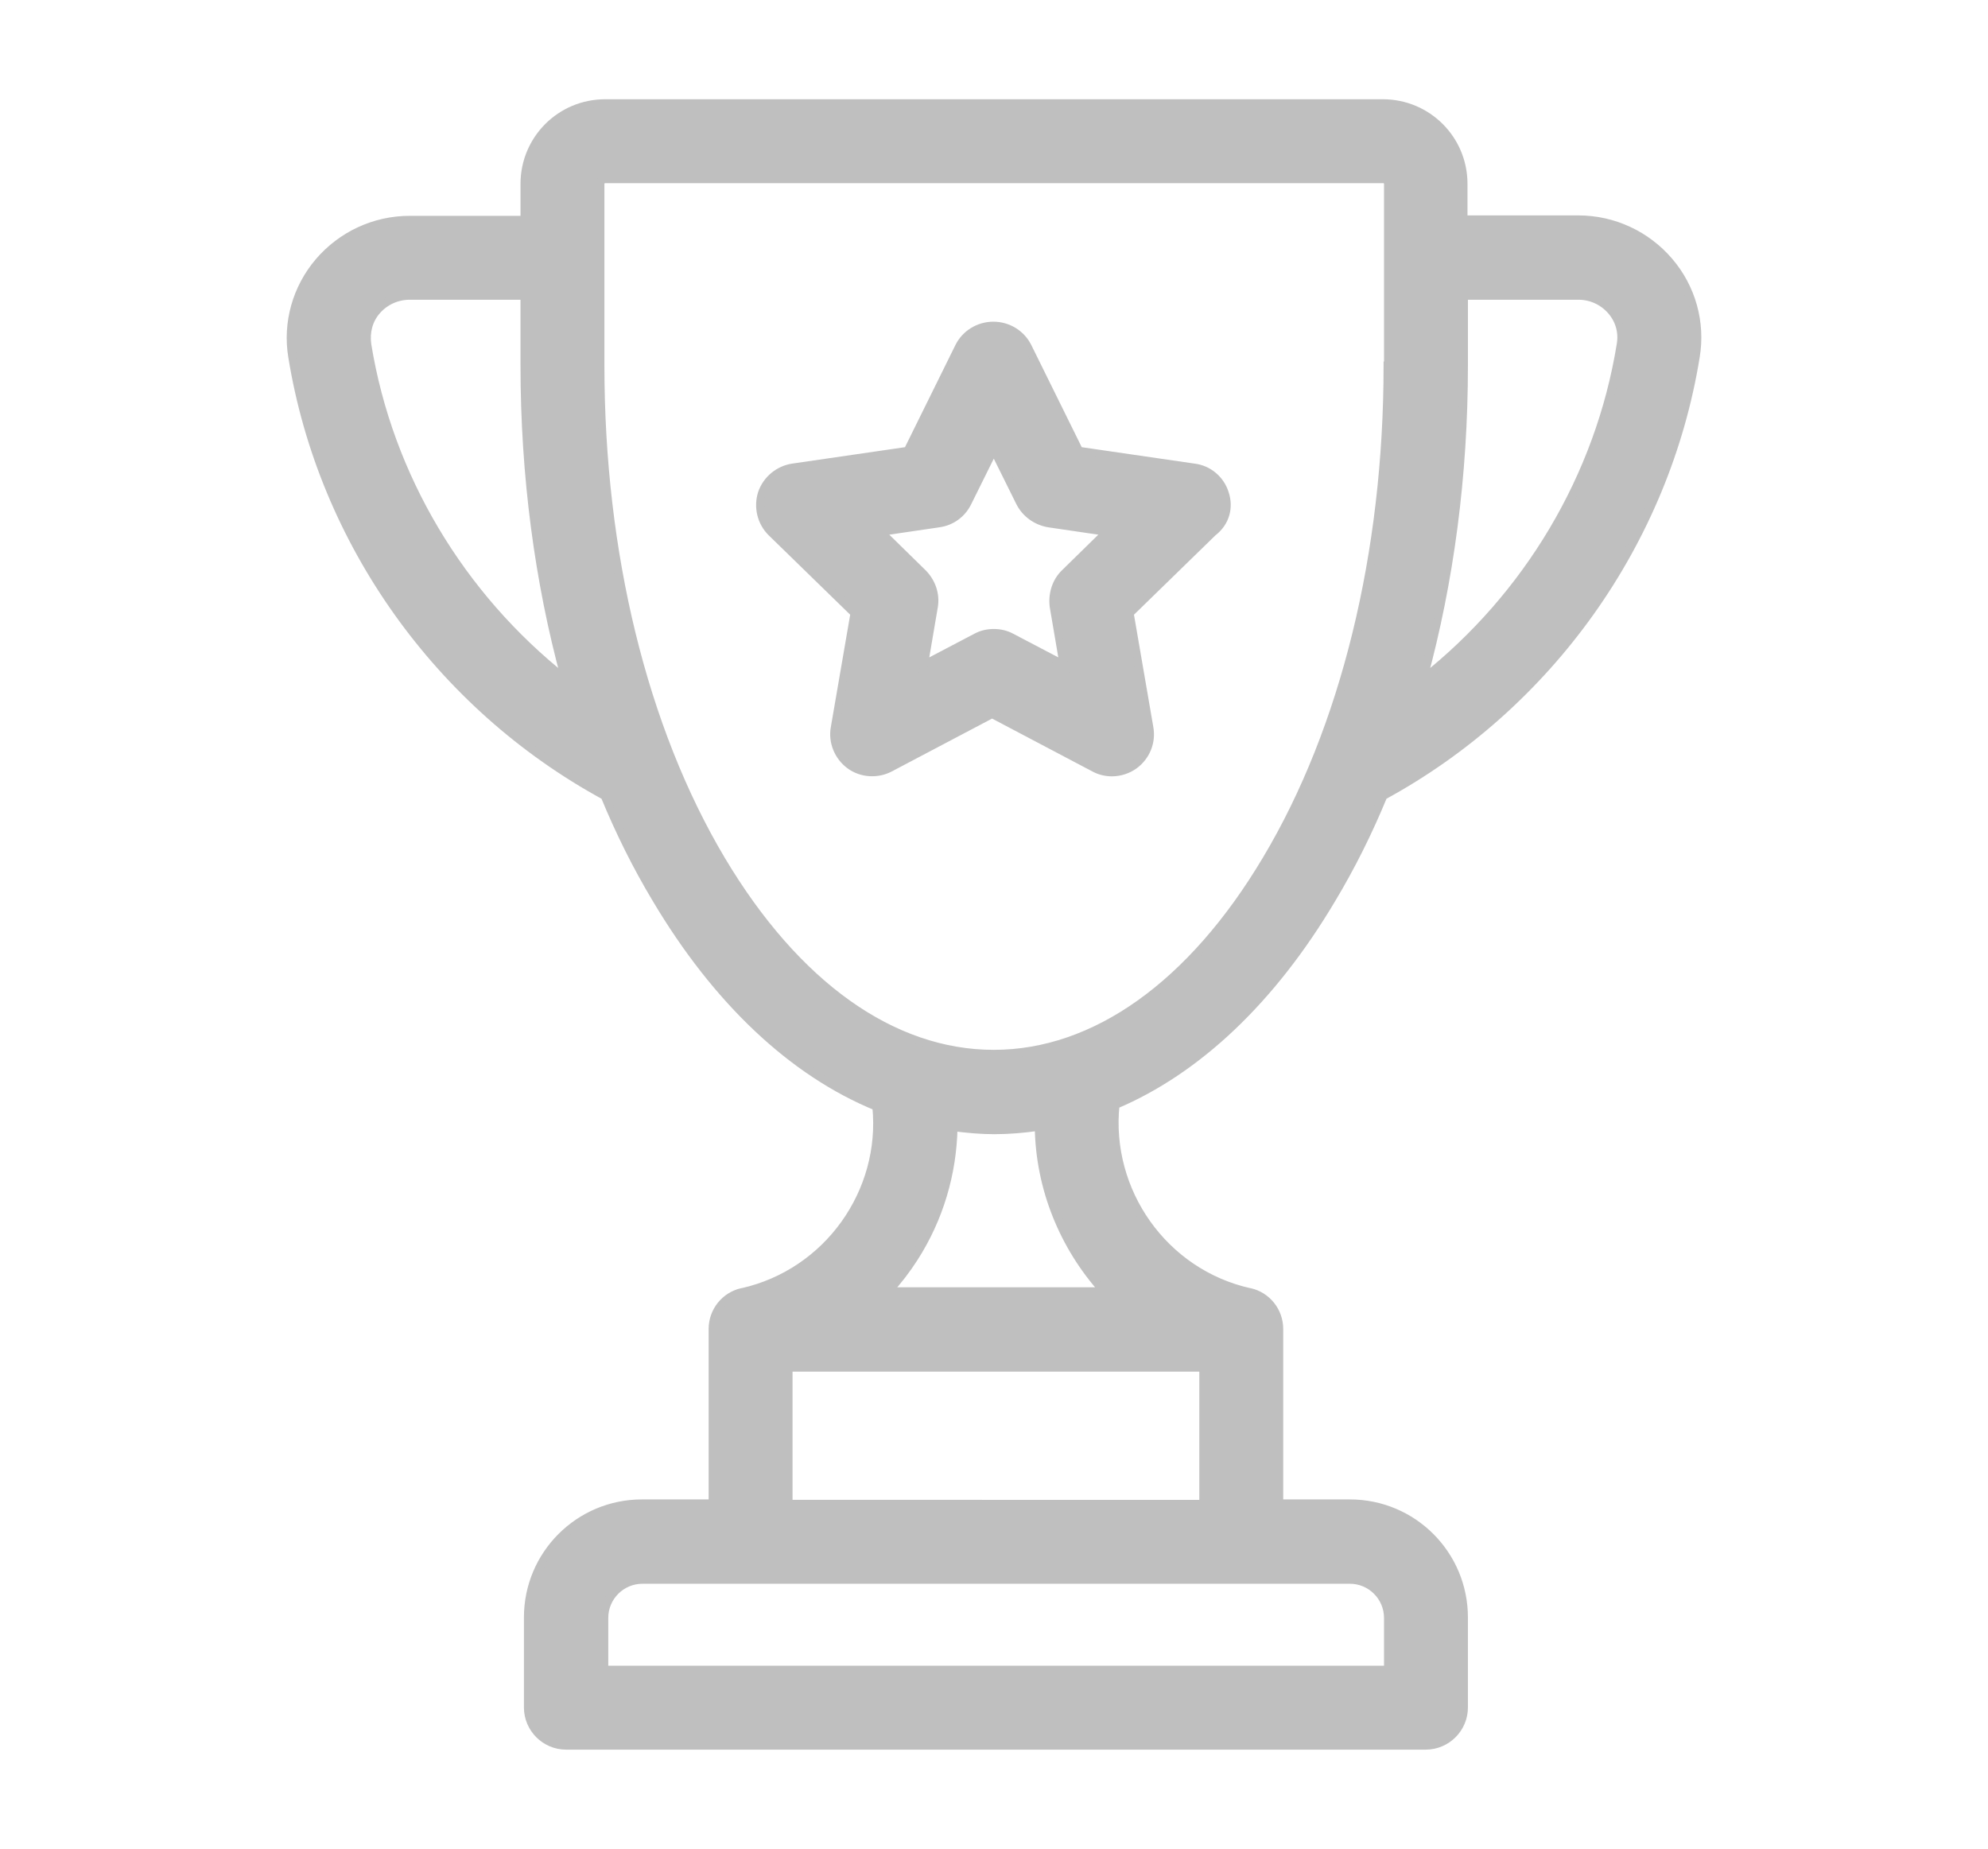 <?xml version="1.0" encoding="utf-8"?>
<!-- Generator: Adobe Illustrator 26.5.0, SVG Export Plug-In . SVG Version: 6.00 Build 0)  -->
<svg version="1.1" id="Capa_1" xmlns="http://www.w3.org/2000/svg" xmlns:xlink="http://www.w3.org/1999/xlink" x="0px" y="0px"
	 viewBox="0 0 46.39 43.14" style="enable-background:new 0 0 46.39 43.14;" xml:space="preserve">
<style type="text/css">
	.st0{fill:#3A404B;}
	.st1{fill:#BFBFBF;stroke:#BFBFBF;stroke-miterlimit:10;}
	.st2{fill:#BFBFBF;}
	.st3{fill-rule:evenodd;clip-rule:evenodd;fill:#BFBFBF;stroke:#BFBFBF;stroke-miterlimit:10;}
	.st4{fill-rule:evenodd;clip-rule:evenodd;fill:#BFBFBF;stroke:#BFBFBF;stroke-width:0.383;stroke-miterlimit:10;}
	.st5{fill-rule:evenodd;clip-rule:evenodd;fill:#BFBFBF;}
	.st6{fill:#8C8C8C;}
	.st7{fill:#D9D9D9;}
	.st8{fill:none;stroke:#0071AF;stroke-width:0.653;stroke-linecap:round;stroke-linejoin:round;stroke-miterlimit:10;}
	.st9{fill:none;stroke:#808080;stroke-width:0.653;stroke-linecap:round;stroke-linejoin:round;stroke-miterlimit:10;}
	.st10{fill:none;stroke:#6E54BF;stroke-width:0.769;stroke-linecap:round;stroke-linejoin:round;stroke-miterlimit:10;}
	.st11{fill:#FFFFFF;stroke:#808080;stroke-width:0.326;stroke-linecap:round;stroke-linejoin:round;stroke-miterlimit:10;}
	.st12{fill:#80B93F;}
	.st13{fill:#808080;}
	.st14{fill:#EEA33B;}
	.st15{fill:none;stroke:#808080;stroke-width:0.311;stroke-linecap:round;stroke-linejoin:round;stroke-miterlimit:10;}
	.st16{clip-path:url(#XMLID_00000018928122368446344610000003729476820674702237_);}
	.st17{fill:none;}
	.st18{fill:#6E54BF;stroke:#6E54BF;stroke-width:0.445;stroke-miterlimit:10;}
	.st19{fill:#0071AF;}
	.st20{fill:none;stroke:#808080;stroke-width:1.306;stroke-linecap:round;stroke-linejoin:round;stroke-miterlimit:10;}
	.st21{fill:none;stroke:#808080;stroke-width:0.675;stroke-linecap:round;stroke-linejoin:round;stroke-miterlimit:10;}
	.st22{fill:none;stroke:#0071AF;stroke-width:1.306;stroke-linecap:round;stroke-linejoin:round;stroke-miterlimit:10;}
	.st23{fill:none;stroke:#808080;stroke-width:0.58;stroke-miterlimit:10;}
	.st24{fill:#EA861E;}
	.st25{fill:none;stroke:#EA861E;stroke-width:0.58;stroke-miterlimit:10;}
	.st26{fill:none;stroke:#808080;stroke-width:0.653;stroke-miterlimit:10;}
	.st27{fill:none;stroke:#808080;stroke-width:0.356;stroke-linecap:round;stroke-linejoin:round;stroke-miterlimit:10;}
	.st28{fill:none;stroke:#808080;stroke-width:0.521;stroke-linecap:round;stroke-linejoin:round;stroke-miterlimit:10;}
	.st29{fill:none;stroke:#0071AF;stroke-width:0.653;stroke-miterlimit:10;}
	.st30{fill:none;stroke:#EEA33B;stroke-width:0.461;stroke-miterlimit:10;}
	.st31{fill:#84D3DB;}
	.st32{fill:#FFD5AB;}
	.st33{fill:#F13745;}
	.st34{fill:#FFFFFF;}
	.st35{fill:#445E93;}
	.st36{fill:#293D7C;}
	.st37{fill:#E1E9FF;}
	.st38{fill:#AA092B;}
	.st39{fill:#CCDDEF;}
	.st40{fill:#52AEE2;}
	.st41{fill:#1E8CC9;}
	.st42{fill:#FFBC80;}
	.st43{fill:#1A2B63;}
	.st44{fill:#A1B4E0;}
	.st45{fill:#FFA210;}
	.st46{fill:#E28914;}
	.st47{fill:#FFC30D;}
	.st48{fill:#E54976;}
	.st49{fill:#B6D0E7;}
	.st50{fill:#69C0FF;}
	.st51{fill:#FF8818;}
	.st52{fill:#E28018;}
	.st53{fill:#D56686;}
	.st54{fill:#37B77A;}
	.st55{fill:#FFD2AD;}
	.st56{fill:#F14F60;}
	.st57{fill:#42434D;}
	.st58{fill:#FFDEC5;}
	.st59{fill:#FFE6D7;}
	.st60{fill:#FFC999;}
	.st61{fill:#FF6D7A;}
	.st62{fill:#DB4857;}
	.st63{fill:#4D4E59;}
	.st64{fill:#FF9D64;}
	.st65{fill:#FFB07B;}
	.st66{fill:#ED9457;}
	.st67{fill:#5DB4CB;}
	.st68{fill:#2E4C80;}
	.st69{fill:#D35862;}
	.st70{fill:#D88084;}
	.st71{fill:#CE722C;}
	.st72{fill:#ECD273;}
	.st73{fill:#E5A15A;}
	.st74{fill:#BFBFBF;stroke:#BFBFBF;stroke-width:1.04;stroke-miterlimit:10;}
	.st75{fill:none;stroke:#BFBFBF;stroke-width:3.871;stroke-linecap:round;stroke-linejoin:round;stroke-miterlimit:10;}
	.st76{fill:#BFBFBF;stroke:#BFBFBF;stroke-width:0.493;stroke-linecap:round;stroke-linejoin:round;stroke-miterlimit:10;}
	.st77{fill:none;stroke:#BFBFBF;stroke-width:4.307;stroke-linecap:round;stroke-linejoin:round;stroke-miterlimit:10;}
	.st78{fill:none;stroke:#BFBFBF;stroke-width:4.136;stroke-linecap:round;stroke-linejoin:round;stroke-miterlimit:10;}
	
		.st79{fill-rule:evenodd;clip-rule:evenodd;fill:none;stroke:#BFBFBF;stroke-width:4.159;stroke-linecap:round;stroke-linejoin:round;stroke-miterlimit:10;}
	.st80{fill:none;stroke:#BFBFBF;stroke-width:3.613;stroke-linecap:round;stroke-linejoin:round;stroke-miterlimit:10;}
	.st81{opacity:0.15;clip-path:url(#SVGID_00000050654390389090607790000005563504874867569558_);}
	.st82{fill:none;stroke:#FFFFFF;stroke-width:0.759;stroke-linecap:round;stroke-linejoin:round;stroke-miterlimit:10;}
	.st83{fill:none;stroke:#FFFFFF;stroke-width:1.047;stroke-linecap:round;stroke-linejoin:round;stroke-miterlimit:10;}
	.st84{fill:none;stroke:#FFFFFF;stroke-width:1.022;stroke-linecap:round;stroke-linejoin:round;stroke-miterlimit:10;}
	.st85{fill:none;stroke:#FFFFFF;stroke-width:0.895;stroke-linecap:round;stroke-linejoin:round;stroke-miterlimit:10;}
	.st86{fill:none;stroke:#FFFFFF;stroke-width:0.38;stroke-linecap:round;stroke-linejoin:round;stroke-miterlimit:10;}
	.st87{fill:#FFFFFF;stroke:#FFFFFF;stroke-width:0.38;stroke-linecap:round;stroke-linejoin:round;stroke-miterlimit:10;}
	.st88{fill:none;stroke:#FFFFFF;stroke-width:0.361;stroke-linecap:round;stroke-linejoin:round;stroke-miterlimit:10;}
	.st89{fill:none;stroke:#FFFFFF;stroke-width:0.487;stroke-linecap:round;stroke-linejoin:round;stroke-miterlimit:10;}
	.st90{clip-path:url(#XMLID_00000040577371914625616320000016811646412241863315_);}
	.st91{fill:none;stroke:#FFFFFF;stroke-width:1.518;stroke-linecap:round;stroke-linejoin:round;stroke-miterlimit:10;}
	.st92{fill:none;stroke:#FFFFFF;stroke-width:0.785;stroke-linecap:round;stroke-linejoin:round;stroke-miterlimit:10;}
	.st93{fill:none;stroke:#FFFFFF;stroke-width:0.675;stroke-miterlimit:10;}
	.st94{fill:none;stroke:#FFFFFF;stroke-width:0.759;stroke-miterlimit:10;}
	.st95{fill:none;stroke:#FFFFFF;stroke-width:0.414;stroke-linecap:round;stroke-linejoin:round;stroke-miterlimit:10;}
	.st96{fill:none;stroke:#FFFFFF;stroke-width:0.606;stroke-linecap:round;stroke-linejoin:round;stroke-miterlimit:10;}
	.st97{fill:#FFFFFF;stroke:#FFFFFF;stroke-width:0.759;stroke-miterlimit:10;}
	.st98{fill:none;stroke:#FFFFFF;stroke-width:0.536;stroke-miterlimit:10;}
	.st99{fill:#808080;stroke:#808080;stroke-miterlimit:10;}
	.st100{fill:none;stroke:#808080;stroke-width:2;stroke-linecap:round;stroke-linejoin:round;stroke-miterlimit:10;}
	.st101{fill:#BFBFBF;stroke:#BFBFBF;stroke-width:1.062;stroke-linecap:round;stroke-linejoin:round;stroke-miterlimit:10;}
	.st102{fill:none;stroke:#BFBFBF;stroke-width:1.333;stroke-miterlimit:10;}
	.st103{fill:none;stroke:#BFBFBF;stroke-width:1.379;stroke-linecap:round;stroke-linejoin:round;stroke-miterlimit:10;}
	.st104{fill:#BFBFBF;stroke:#BFBFBF;stroke-width:0.188;stroke-miterlimit:10;}
</style>
<g>
	<g>
		<g>
			<path class="st104" d="M38.95,6.1c-0.53-0.62-1.3-0.98-2.12-0.98h-2.68V4.29c0-1.04-0.84-1.88-1.88-1.88H14.12
				c-1.04,0-1.88,0.84-1.88,1.88v0.84H9.56c-0.82,0-1.59,0.36-2.12,0.98C6.92,6.72,6.69,7.53,6.82,8.32
				c0.7,4.33,3.43,8.15,7.29,10.25c0.35,0.85,0.75,1.65,1.2,2.4c1.42,2.39,3.19,4.05,5.14,4.85c0.2,1.99-1.13,3.88-3.13,4.33
				c0,0-0.01,0-0.01,0c-0.39,0.09-0.68,0.44-0.68,0.86v4.07h-1.65c-1.47,0-2.66,1.19-2.66,2.66v2.1c0,0.49,0.4,0.89,0.89,0.89h20.06
				c0.49,0,0.89-0.4,0.89-0.89v-2.1c0-1.47-1.19-2.66-2.66-2.66h-1.65v-4.07c0-0.42-0.29-0.77-0.68-0.86c0,0-0.01,0-0.01,0
				c-2.01-0.45-3.34-2.36-3.13-4.37c1.91-0.81,3.65-2.45,5.05-4.81c0.45-0.75,0.85-1.55,1.2-2.4c3.86-2.1,6.59-5.92,7.29-10.25
				C39.7,7.53,39.48,6.72,38.95,6.1z M8.57,8.04C8.53,7.75,8.6,7.47,8.79,7.25C8.98,7.03,9.26,6.9,9.56,6.9h2.68v1.63
				c0,2.56,0.33,5.04,0.95,7.31C10.75,13.91,9.07,11.12,8.57,8.04z M31.5,36.86c0.49,0,0.89,0.4,0.89,0.89v1.21H14.1v-1.21
				c0-0.49,0.4-0.89,0.89-0.89H31.5z M28.08,31.91v3.18H18.4v-3.18H28.08z M20.73,30.13c0.22-0.24,0.42-0.5,0.6-0.78
				c0.59-0.92,0.9-1.97,0.92-3.05c0.32,0.04,0.63,0.07,0.95,0.07c0.35,0,0.69-0.03,1.04-0.08c0.02,1.44,0.58,2.8,1.52,3.84
				L20.73,30.13L20.73,30.13z M32.38,8.53c0,4.37-1,8.47-2.83,11.53c-1.74,2.92-4,4.53-6.36,4.53c-2.37,0-4.62-1.61-6.36-4.53
				C15.01,17,14.01,12.9,14.01,8.53V4.29c0-0.06,0.05-0.11,0.11-0.11h18.16c0.06,0,0.11,0.05,0.11,0.11V8.53z M37.82,8.04
				c-0.5,3.09-2.18,5.88-4.61,7.8c0.62-2.27,0.95-4.75,0.95-7.31V6.9h2.68c0.29,0,0.57,0.13,0.76,0.35
				C37.79,7.47,37.87,7.75,37.82,8.04z"/>
		</g>
	</g>
	<g>
		<g>
			<path class="st104" d="M28.58,11.51c-0.1-0.32-0.38-0.56-0.72-0.6l-2.68-0.39l-1.2-2.43c-0.15-0.3-0.46-0.49-0.8-0.49
				c-0.34,0-0.65,0.19-0.8,0.49l-1.2,2.43l-2.68,0.39c-0.33,0.05-0.61,0.28-0.72,0.6c-0.1,0.32-0.02,0.67,0.22,0.91l1.94,1.89
				l-0.46,2.67c-0.06,0.33,0.08,0.67,0.35,0.87c0.27,0.2,0.64,0.22,0.93,0.07l2.39-1.26l2.39,1.26c0.13,0.07,0.27,0.1,0.41,0.1
				c0.18,0,0.37-0.06,0.52-0.17c0.27-0.2,0.41-0.53,0.35-0.87l-0.46-2.67l1.94-1.89C28.6,12.19,28.69,11.84,28.58,11.51z
				 M24.85,13.37c-0.21,0.2-0.3,0.5-0.26,0.79l0.23,1.35l-1.22-0.64c-0.13-0.07-0.27-0.1-0.41-0.1c-0.14,0-0.28,0.03-0.41,0.1
				l-1.22,0.64l0.23-1.35c0.05-0.29-0.05-0.58-0.26-0.79l-0.98-0.96l1.36-0.2c0.29-0.04,0.54-0.22,0.67-0.49l0.61-1.23l0.61,1.23
				c0.13,0.26,0.38,0.44,0.67,0.49l1.36,0.2L24.85,13.37z"/>
		</g>
	</g>
</g>
</svg>

